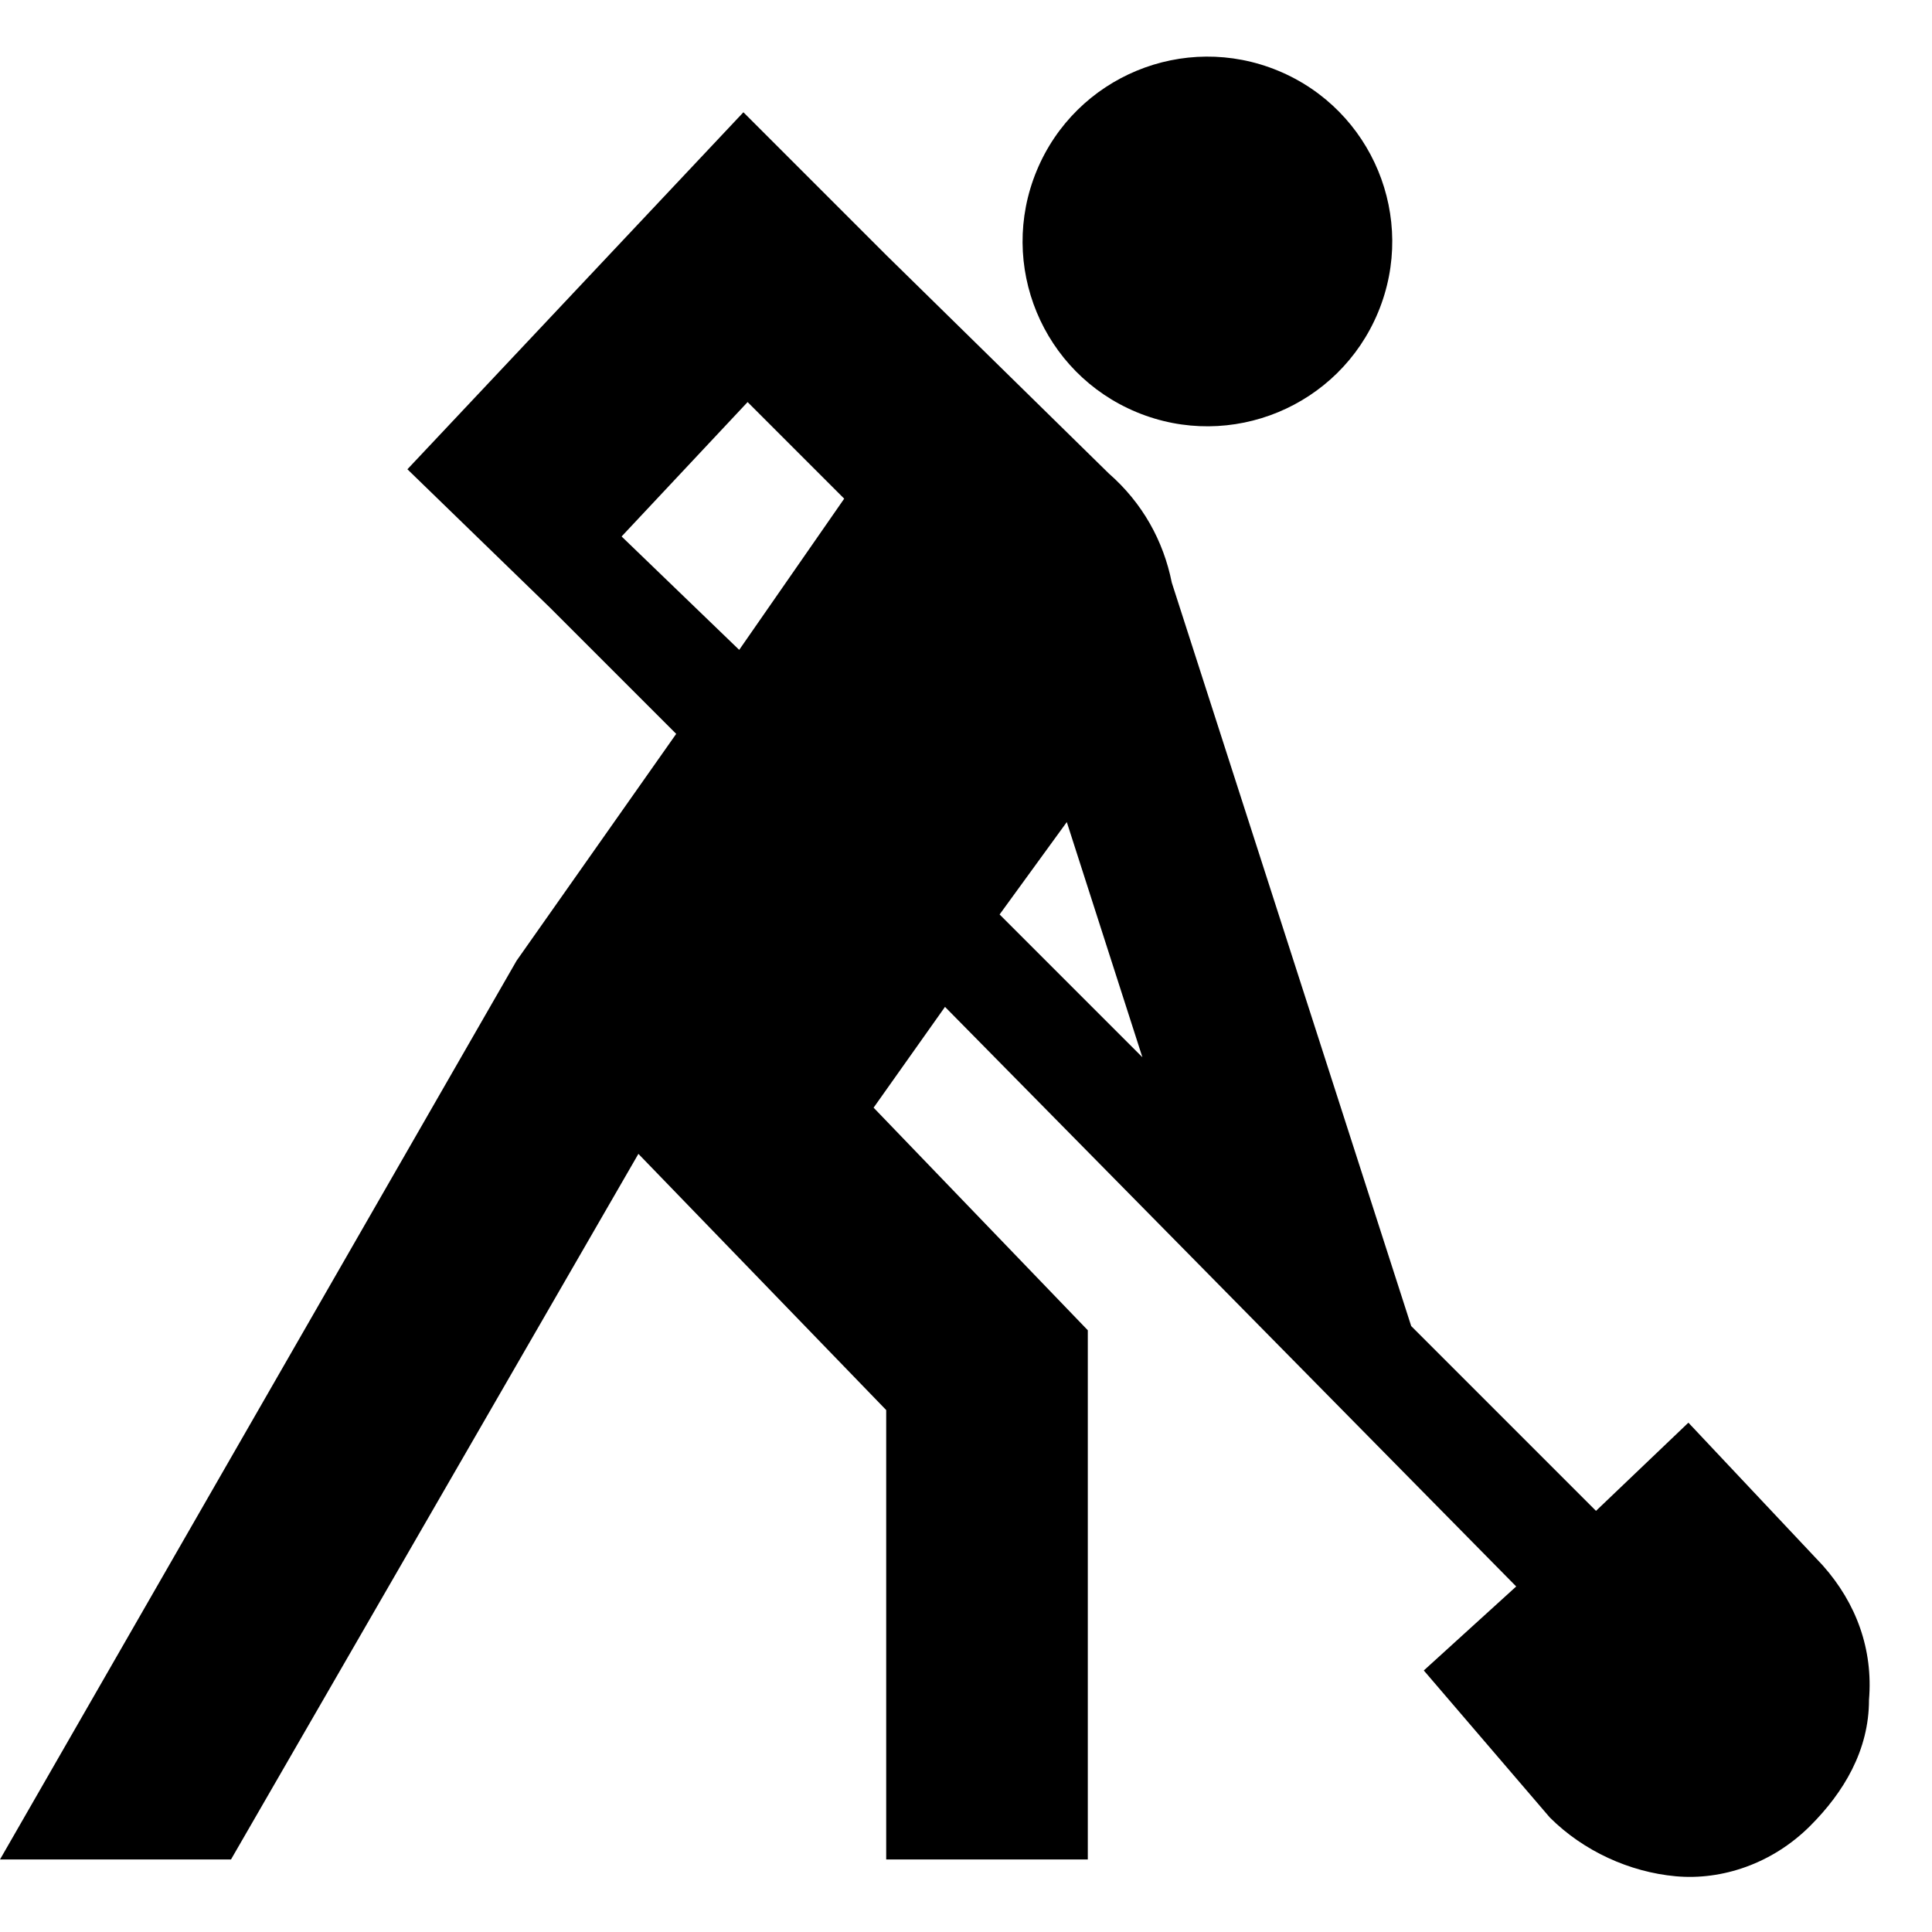 <svg viewBox="0 0 46 46" xmlns="http://www.w3.org/2000/svg">
  <g fill-rule="evenodd">
    <path d="m43.4 37.273-3.2-3.4-2.2 2.1-4.4-4.4-5.7-17.7c-.2-1-.7-1.9-1.5-2.6l-5.3-5.2-.6-.6-2.4-2.4-.4-.4-8 8.5 3.4 3.3 3 3-3.8 5.4L0 44.273h5.5l9.7-16.8 5.9 6.1v10.7h4.8v-12.6l-5.1-5.3 1.7-2.4 13.6 13.8-2.2 2 3 3.5c.8.8 1.9 1.3 3 1.4 1.1.1 2.3-.3 3.2-1.2.8-.8 1.4-1.8 1.4-3 .1-1.2-.3-2.3-1.1-3.2Zm-28.6-24.5 3-3.2 2.3 2.3-2.5 3.6-2.8-2.7Zm10.6 6.8 1.8 5.6-3.4-3.4 1.6-2.2Z"/>
    <circle transform="rotate(-67.5 28.748 5.749)" cx="28.748" cy="5.749" r="4.4"/>
  </g>
</svg>
